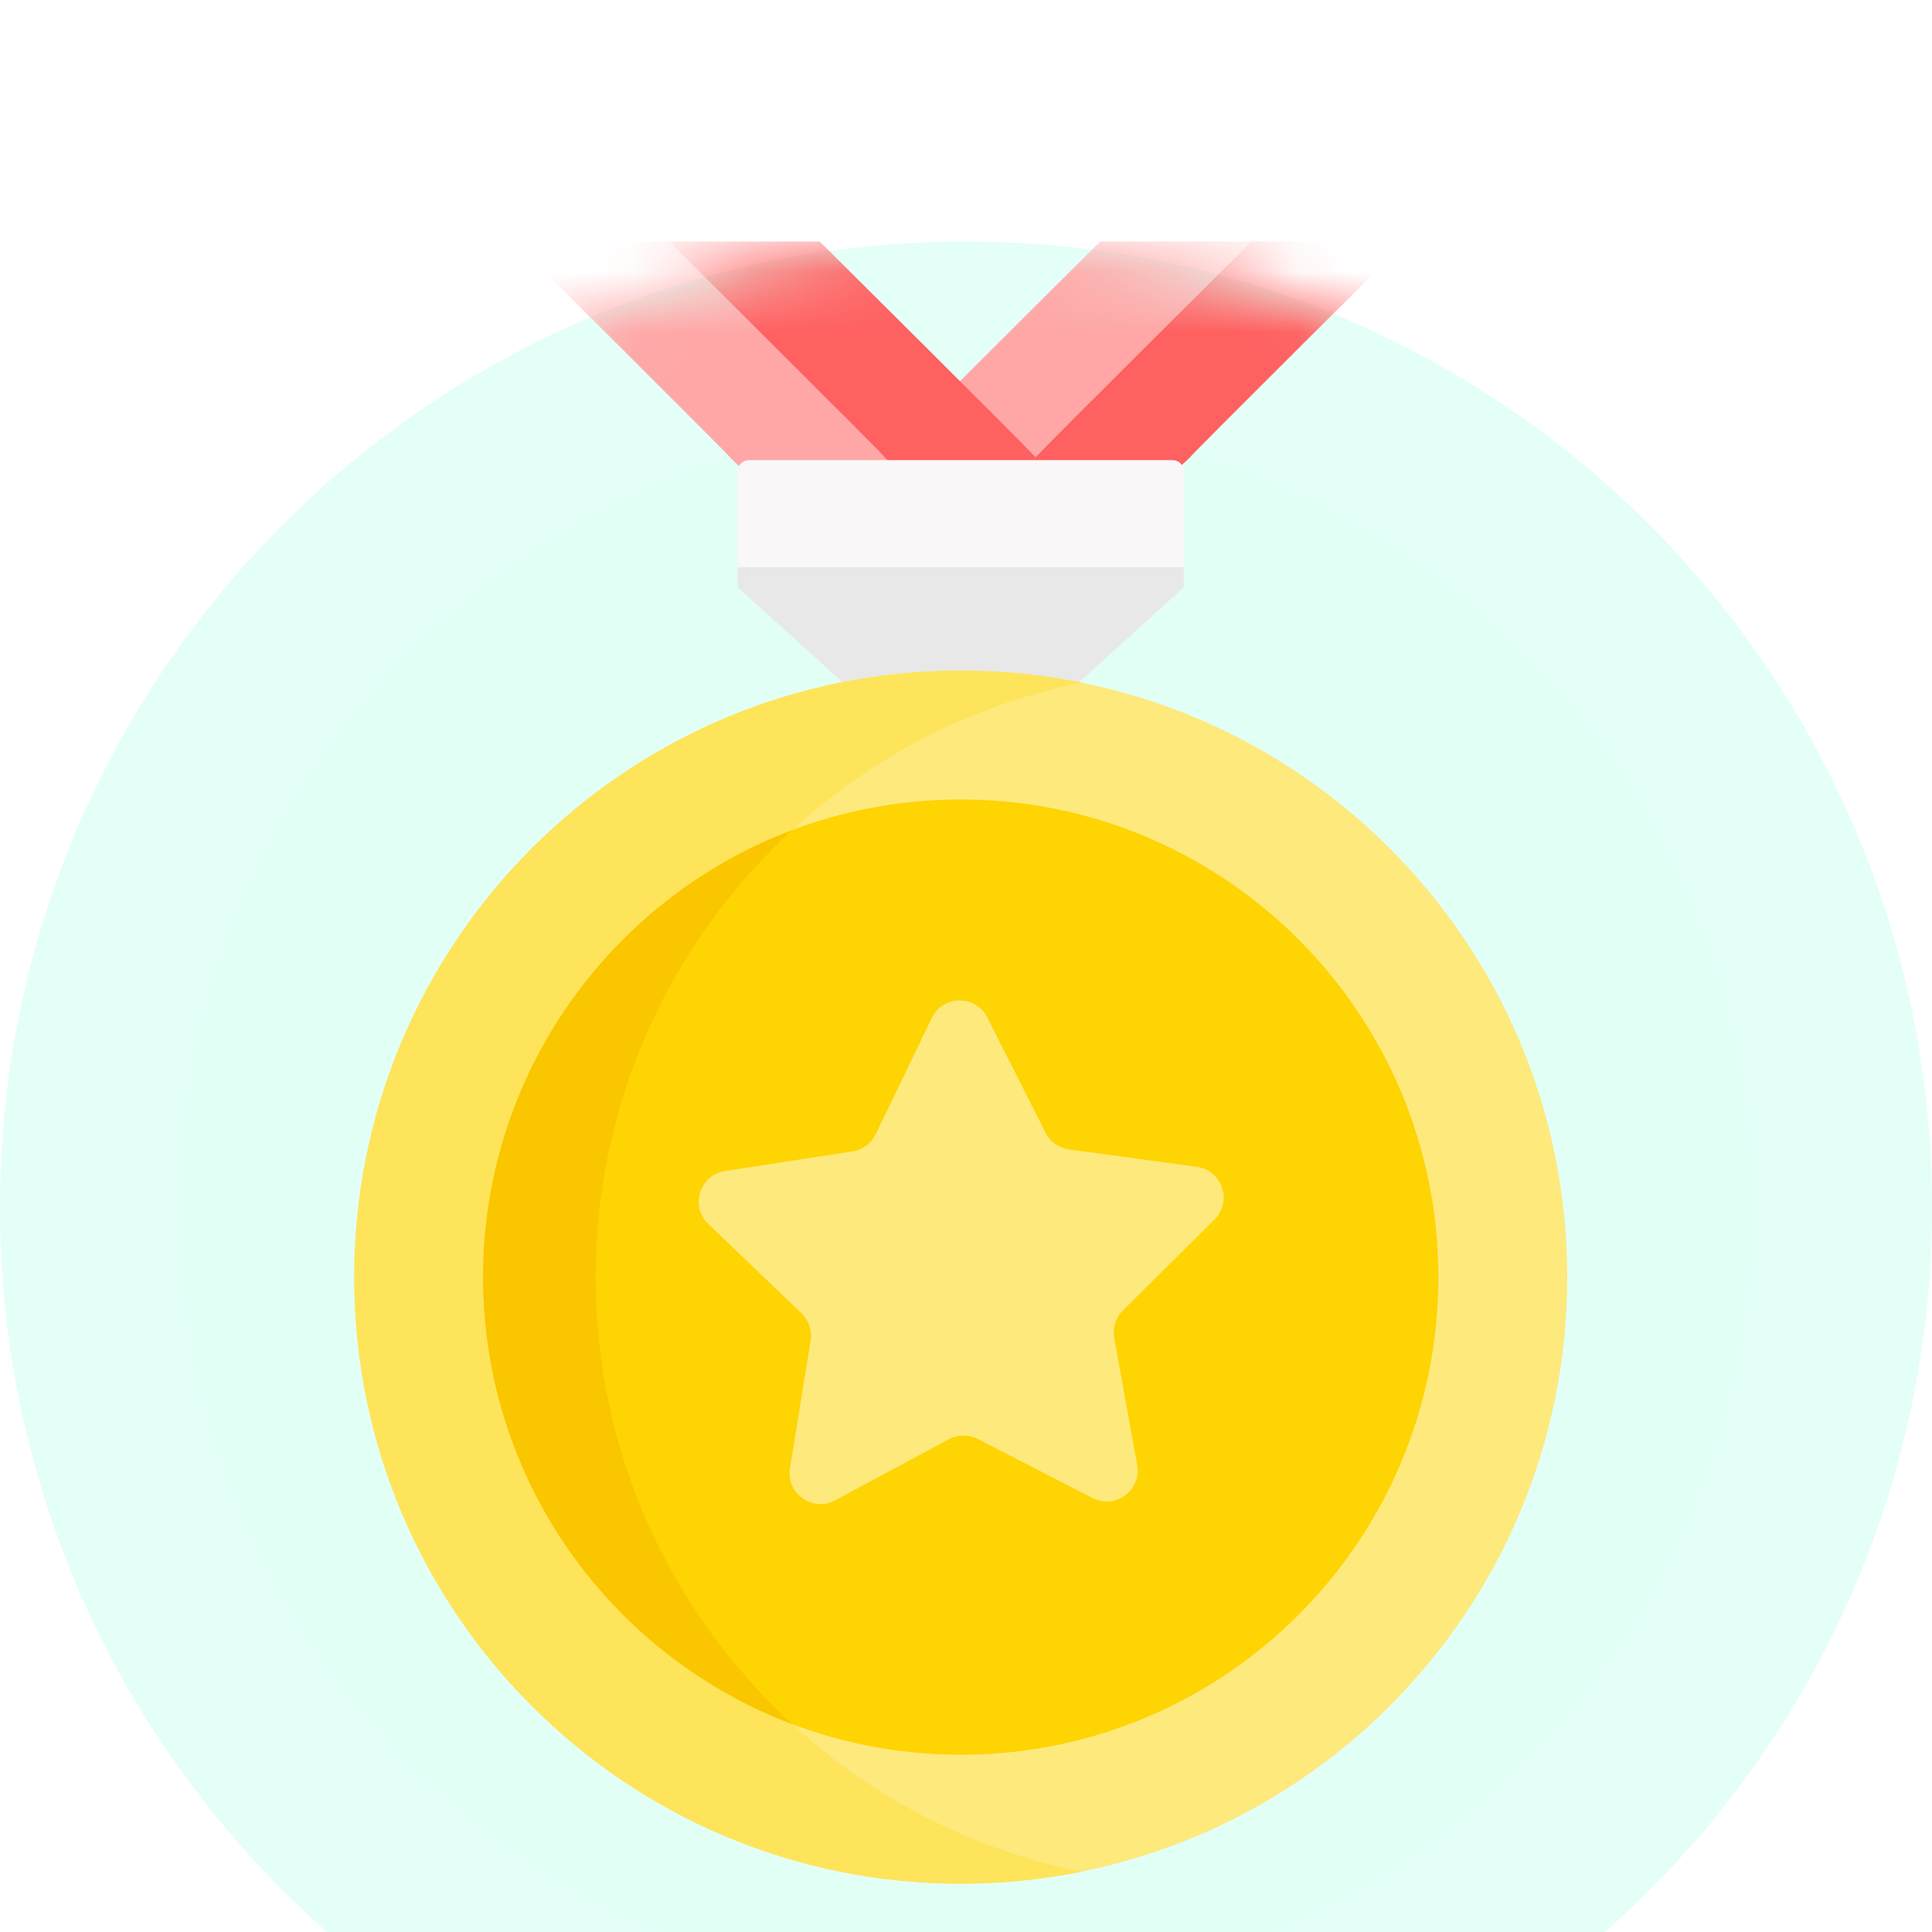 <svg width="32" height="32" viewBox="0 0 32 32" fill="none" xmlns="http://www.w3.org/2000/svg">
<g clip-path="url(#clip0)">
<g filter="url(#filter0_d)">
<path d="M16 32C24.837 32 32 24.837 32 16C32 7.163 24.837 0 16 0C7.163 0 0 7.163 0 16C0 24.837 7.163 32 16 32Z" fill="#E2FFF6"/>
<path d="M30.5 16C30.5 24.008 24.008 30.5 16 30.5C7.992 30.5 1.5 24.008 1.5 16C1.5 7.992 7.992 1.5 16 1.5C24.008 1.5 30.5 7.992 30.5 16Z" stroke="white" stroke-opacity="0.08" stroke-width="3"/>
<mask id="mask0" mask-type="alpha" maskUnits="userSpaceOnUse" x="0" y="0" width="32" height="32">
<path d="M16 32C24.837 32 32 24.837 32 16C32 7.163 24.837 0 16 0C7.163 0 0 7.163 0 16C0 24.837 7.163 32 16 32Z" fill="#E2FFF6"/>
<path d="M30.5 16C30.5 24.008 24.008 30.5 16 30.5C7.992 30.5 1.5 24.008 1.5 16C1.5 7.992 7.992 1.5 16 1.5C24.008 1.5 30.5 7.992 30.5 16Z" stroke="white" stroke-opacity="0.08" stroke-width="3"/>
</mask>
<g mask="url(#mask0)">
<g filter="url(#filter1_d)">
<path fill-rule="evenodd" clip-rule="evenodd" d="M20.722 0H23.285C23.285 0 19.684 3.578 19.699 3.586L19.575 3.701C19.596 3.731 19.608 3.767 19.608 3.806V5.315V5.394V5.726L17.875 7.298C22.484 8.211 25.959 12.276 25.959 17.154C25.959 22.615 21.601 27.059 16.172 27.197C16.086 27.199 16 27.2 15.913 27.2C15.566 27.2 15.224 27.182 14.886 27.148C9.82 26.634 5.867 22.355 5.867 17.154L5.867 17.096C5.868 16.811 5.882 16.528 5.907 16.249C6.305 11.78 9.63 8.154 13.951 7.298L12.219 5.726V5.394V5.315V3.806C12.219 3.775 12.226 3.746 12.24 3.72L12.102 3.586C12.117 3.579 8.517 0 8.517 0H11.079C11.079 0 13.994 2.897 14.568 3.483L14.568 3.483C13.995 2.897 11.079 0 11.079 0H13.578C13.578 0 14.867 1.282 15.899 2.313L15.921 2.294C16.95 1.267 18.224 0 18.224 0H20.722C20.722 0 17.375 3.326 17.15 3.57V3.57L17.15 3.57L17.15 3.57C17.375 3.326 20.722 0 20.722 0Z" fill="#E2FFF6"/>
</g>
<path d="M20.722 0H23.285C23.285 0 19.684 3.578 19.699 3.586L17.511 5.613L15.516 5.122L17.137 3.586C17.137 3.585 17.141 3.58 17.15 3.57C17.375 3.326 20.722 0 20.722 0Z" fill="#FF6060"/>
<path d="M18.224 0H20.722C20.722 0 17.375 3.326 17.15 3.57C17.141 3.58 17.136 3.585 17.136 3.586L15.515 5.122L13.319 4.581L15.92 2.294C16.949 1.267 18.224 0 18.224 0Z" fill="#FFA7A7"/>
<path d="M14.665 3.586L16.775 5.705L15.239 6.655L12.102 3.586C12.117 3.579 8.517 0 8.517 0H11.079C11.079 0 14.68 3.579 14.665 3.586Z" fill="#FFA7A7"/>
<path d="M17.15 3.57C16.924 3.326 13.577 0 13.577 0H11.079C11.079 0 14.68 3.578 14.665 3.586L16.775 5.704L18.339 4.737L17.15 3.57Z" fill="#FF6060"/>
<path d="M18.582 4.35H13.32L12.218 5.315V5.726L13.952 7.299L15.011 8.219H16.619L17.875 7.299L19.608 5.726V5.315L18.582 4.35Z" fill="#E9E8E8"/>
<path d="M15.913 27.2C21.462 27.2 25.959 22.702 25.959 17.154C25.959 11.605 21.462 7.107 15.913 7.107C10.364 7.107 5.867 11.605 5.867 17.154C5.867 22.702 10.364 27.2 15.913 27.2Z" fill="#FEE97D"/>
<path d="M9.866 17.154C9.866 12.29 13.323 8.234 17.913 7.306C17.267 7.176 16.598 7.107 15.913 7.107C10.364 7.107 5.867 11.605 5.867 17.154C5.867 22.702 10.364 27.2 15.913 27.2C16.598 27.2 17.267 27.131 17.913 27.001C13.323 26.073 9.866 22.017 9.866 17.154Z" fill="#FEE45A"/>
<path d="M15.913 25.064C20.282 25.064 23.824 21.523 23.824 17.154C23.824 12.784 20.282 9.242 15.913 9.242C11.544 9.242 8.002 12.784 8.002 17.154C8.002 21.523 11.544 25.064 15.913 25.064Z" fill="#FED402"/>
<path d="M13.12 9.751C10.132 10.882 8.002 13.774 8.002 17.153C8.002 20.533 10.132 23.424 13.12 24.555C11.12 22.719 9.866 20.083 9.866 17.154C9.866 14.224 11.12 11.588 13.12 9.751Z" fill="#FAC600"/>
<path d="M19.824 15.326L17.706 15.038C17.539 15.015 17.393 14.911 17.317 14.761L16.354 12.853C16.163 12.473 15.618 12.478 15.433 12.861L14.505 14.786C14.431 14.938 14.288 15.044 14.121 15.07L12.008 15.396C11.588 15.461 11.424 15.98 11.732 16.274L13.275 17.752C13.397 17.869 13.454 18.039 13.427 18.206L13.085 20.315C13.016 20.735 13.459 21.051 13.834 20.849L15.717 19.838C15.866 19.758 16.044 19.757 16.195 19.834L18.095 20.812C18.474 21.006 18.911 20.683 18.835 20.264L18.455 18.161C18.425 17.994 18.479 17.824 18.599 17.705L20.116 16.2C20.418 15.9 20.245 15.384 19.824 15.326Z" fill="#FEE97D"/>
<path d="M19.608 3.806V5.394H12.218V3.806C12.218 3.704 12.301 3.621 12.404 3.621H19.423C19.525 3.621 19.608 3.704 19.608 3.806Z" fill="#F9F7F8"/>
</g>
</g>
</g>
<defs>
<filter id="filter0_d" x="-10" y="-6" width="52" height="52" filterUnits="userSpaceOnUse" color-interpolation-filters="sRGB">
<feFlood flood-opacity="0" result="BackgroundImageFix"/>
<feColorMatrix in="SourceAlpha" type="matrix" values="0 0 0 0 0 0 0 0 0 0 0 0 0 0 0 0 0 0 127 0"/>
<feOffset dy="4"/>
<feGaussianBlur stdDeviation="5"/>
<feColorMatrix type="matrix" values="0 0 0 0 0.896 0 0 0 0 0.896 0 0 0 0 0.896 0 0 0 0.05 0"/>
<feBlend mode="normal" in2="BackgroundImageFix" result="effect1_dropShadow"/>
<feBlend mode="normal" in="SourceGraphic" in2="effect1_dropShadow" result="shape"/>
</filter>
<filter id="filter1_d" x="-9.133" y="-15" width="50.093" height="57.2" filterUnits="userSpaceOnUse" color-interpolation-filters="sRGB">
<feFlood flood-opacity="0" result="BackgroundImageFix"/>
<feColorMatrix in="SourceAlpha" type="matrix" values="0 0 0 0 0 0 0 0 0 0 0 0 0 0 0 0 0 0 127 0"/>
<feOffset/>
<feGaussianBlur stdDeviation="7.5"/>
<feColorMatrix type="matrix" values="0 0 0 0 0 0 0 0 0 0.741 0 0 0 0 0.518 0 0 0 0.5 0"/>
<feBlend mode="normal" in2="BackgroundImageFix" result="effect1_dropShadow"/>
<feBlend mode="normal" in="SourceGraphic" in2="effect1_dropShadow" result="shape"/>
</filter>
<clipPath id="clip0">
<rect width="32" height="32" fill="white"/>
</clipPath>
</defs>
</svg>
